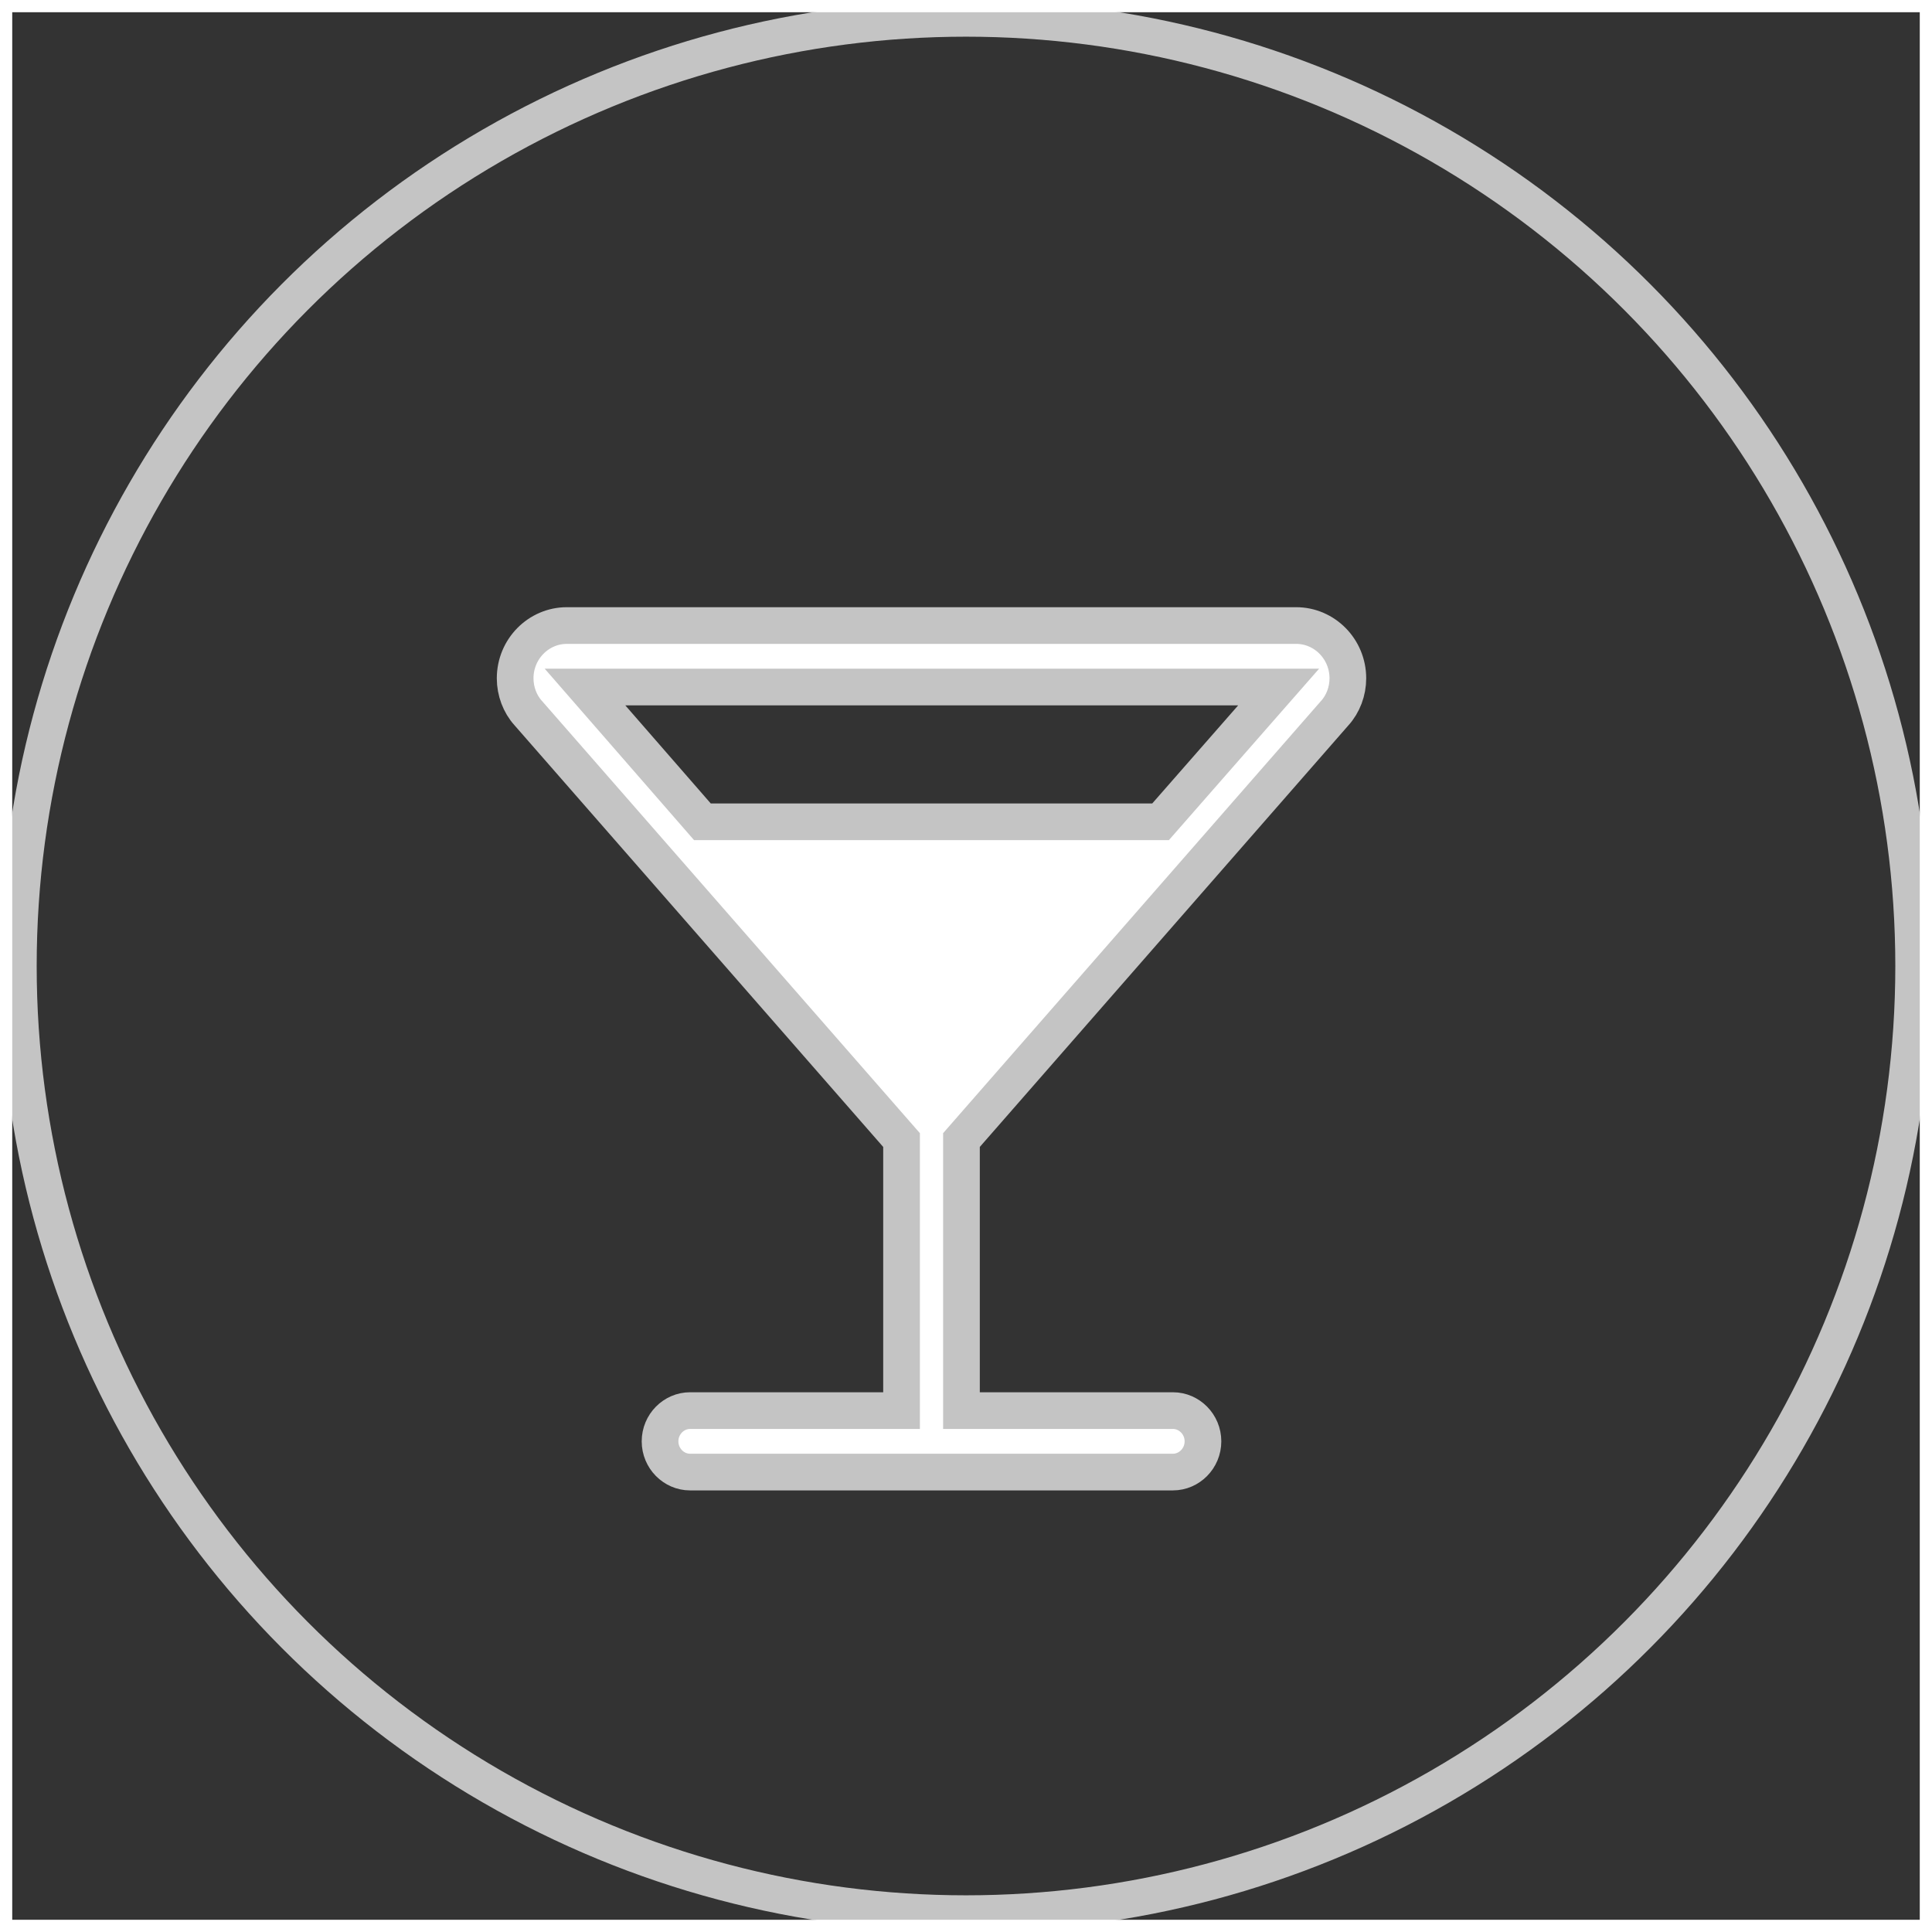 <svg width="158" height="158" viewBox="0 0 158 158" fill="none" xmlns="http://www.w3.org/2000/svg">
<rect x="0" y="0" width="158" height="158" fill="#333333" stroke="none"/>
<circle cx="79" cy="79" r="77.5" stroke="#C4C4C4" stroke-width="3"/>
<path d="M43.219 58.34L43.21 58.33L43.2 58.319C42.517 57.567 42.129 56.527 42.129 55.476C42.129 53.072 44.047 51.157 46.356 51.157H106.001C108.311 51.157 110.229 53.072 110.229 55.476C110.229 56.527 109.841 57.567 109.157 58.319L109.147 58.33L109.138 58.34L78.999 92.81L78.629 93.234V93.797V113.86V115.36H80.129H95.929C97.251 115.36 98.379 116.472 98.379 117.873C98.379 119.274 97.251 120.386 95.929 120.386H56.429C55.107 120.386 53.979 119.274 53.979 117.873C53.979 116.472 55.107 115.36 56.429 115.36H72.229H73.729V113.86V93.797V93.234L73.358 92.81L43.219 58.34ZM56.996 66.693L57.444 67.208H58.127H94.23H94.91L95.358 66.697L102.389 58.671L104.57 56.183H101.261H51.136H47.84L50.005 58.668L56.996 66.693Z" fill="white" stroke="#C4C4C4" stroke-width="3"/>
<path d="M0 0V-1H-1V0H0ZM158 0H159V-1H158V0ZM158 158V159H159V158H158ZM0 158H-1V159H0V158ZM0 1H158V-1H0V1ZM157 0V158H159V0H157ZM158 157H0V159H158V157ZM1 158V0H-1V158H1Z" fill="white"/>
</svg>
